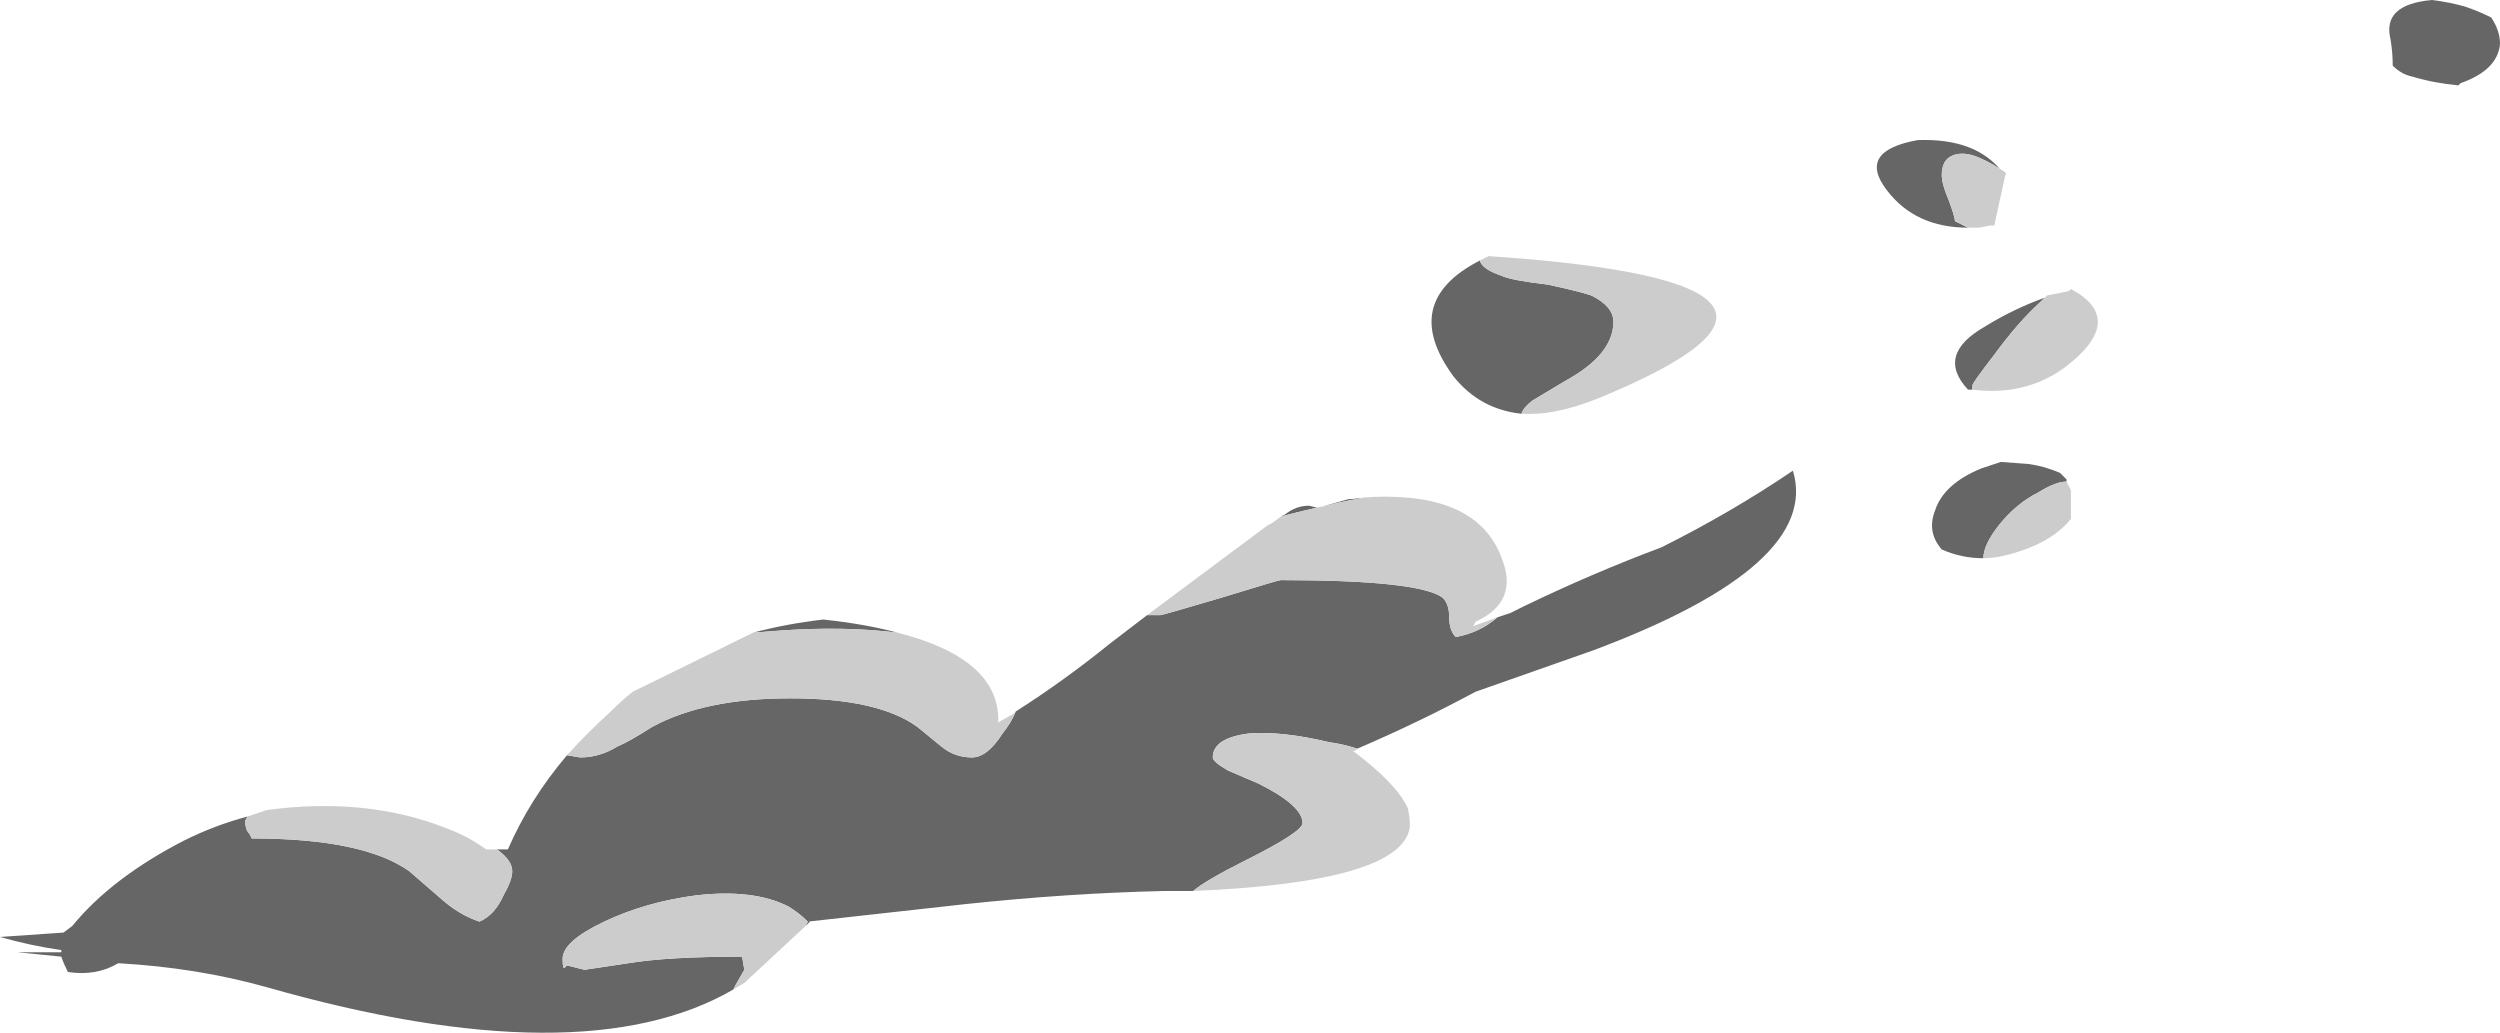 <?xml version="1.0" encoding="UTF-8" standalone="no"?>
<svg xmlns:ffdec="https://www.free-decompiler.com/flash" xmlns:xlink="http://www.w3.org/1999/xlink" ffdec:objectType="shape" height="23.6px" width="57.1px" xmlns="http://www.w3.org/2000/svg">
  <g transform="matrix(1.0, 0.0, 0.0, 1.0, -12.25, 3.2)">
    <path d="M68.4 -1.25 Q67.85 -1.3 67.35 -1.45 67.1 -1.5 66.9 -1.7 66.9 -2.0 66.85 -2.3 66.65 -3.1 67.8 -3.2 68.2 -3.15 68.55 -3.05 68.85 -2.95 69.15 -2.8 69.35 -2.5 69.35 -2.2 69.3 -1.6 68.45 -1.3 L68.4 -1.25 M58.05 0.8 L58.05 0.75 Q57.8 0.55 57.45 0.4 57.1 0.25 56.85 0.35 56.6 0.45 56.6 0.8 56.6 1.0 56.75 1.35 56.9 1.75 56.9 1.85 L57.2 2.0 Q56.0 2.0 55.35 1.15 54.65 0.25 56.05 0.0 57.4 -0.05 58.0 0.75 L58.05 0.8 M57.3 5.7 L57.2 5.7 Q56.45 4.9 57.6 4.25 58.25 3.85 58.95 3.6 L58.85 3.7 Q58.35 4.15 57.8 4.9 57.3 5.55 57.3 5.6 L57.3 5.7 M57.55 9.55 Q57.05 9.55 56.6 9.35 56.25 8.95 56.45 8.45 56.65 7.85 57.5 7.5 57.8 7.4 57.95 7.35 L58.6 7.4 Q58.95 7.45 59.3 7.6 L59.45 7.75 59.45 7.8 Q59.2 7.8 58.8 8.05 58.3 8.3 57.9 8.8 57.55 9.25 57.55 9.55 M46.05 2.75 Q46.1 2.95 46.55 3.1 46.75 3.2 47.6 3.3 48.3 3.45 48.6 3.55 49.1 3.8 49.1 4.15 49.1 4.9 48.0 5.5 L47.25 5.95 Q47.05 6.1 47.0 6.25 46.05 6.15 45.45 5.4 44.2 3.7 46.05 2.75 M46.45 10.9 L46.75 10.8 47.05 10.65 Q48.6 9.9 50.2 9.3 51.8 8.5 53.2 7.55 53.85 9.7 48.65 11.65 L45.95 12.6 Q44.65 13.3 43.25 13.9 42.95 13.8 42.6 13.75 41.55 13.5 40.8 13.55 39.95 13.65 39.95 14.1 39.95 14.2 40.3 14.4 L41.0 14.7 Q42.0 15.2 42.0 15.6 42.0 15.8 40.7 16.45 39.8 16.9 39.5 17.15 L38.85 17.15 Q36.65 17.2 34.3 17.45 L30.7 17.85 30.75 17.85 30.65 17.95 30.7 17.85 Q30.5 17.65 30.25 17.5 29.45 17.1 28.15 17.25 27.0 17.4 26.05 17.85 25.1 18.3 25.1 18.7 25.1 18.95 25.15 18.9 L25.2 18.85 25.6 18.95 26.6 18.8 Q27.5 18.65 29.2 18.65 L29.25 18.95 29.05 19.3 29.0 19.4 Q25.55 21.4 18.35 19.35 16.75 18.9 14.95 18.8 14.45 19.1 13.8 19.0 13.7 18.8 13.65 18.65 L12.65 18.55 13.65 18.55 13.65 18.5 Q12.95 18.4 12.25 18.2 L13.7 18.1 13.9 17.95 Q14.8 16.85 16.45 16.0 17.15 15.65 17.9 15.45 L17.85 15.55 Q17.85 15.75 17.95 15.85 L18.0 15.95 Q20.55 15.95 21.6 16.7 L22.35 17.35 Q22.75 17.7 23.2 17.85 23.55 17.7 23.75 17.25 23.95 16.9 23.95 16.7 23.95 16.45 23.6 16.2 L23.85 16.2 Q24.35 15.05 25.2 14.05 L25.5 14.1 Q25.95 14.1 26.35 13.85 26.6 13.75 27.15 13.4 28.35 12.75 30.3 12.75 32.3 12.75 33.2 13.4 L33.75 13.85 Q34.05 14.1 34.45 14.1 34.8 14.1 35.15 13.55 35.35 13.3 35.45 13.05 36.55 12.35 37.6 11.5 L38.45 10.85 38.75 10.85 Q38.8 10.85 40.15 10.45 41.45 10.05 41.5 10.05 44.65 10.05 45.2 10.45 45.35 10.6 45.35 10.9 45.35 11.2 45.5 11.35 46.05 11.25 46.45 10.9 M29.45 11.25 Q30.2 11.05 31.05 10.95 32.0 11.05 32.75 11.25 31.55 11.1 30.1 11.2 L29.45 11.25 M41.5 8.6 L41.6 8.55 Q41.85 8.35 42.15 8.35 L42.35 8.4 Q42.7 8.3 43.05 8.2 L43.1 8.2 43.6 8.15 Q43.1 8.2 42.55 8.35 42.05 8.45 41.5 8.6" fill="#666666" fill-rule="evenodd" stroke="none"/>
    <path d="M57.2 2.0 L56.9 1.85 Q56.9 1.75 56.75 1.35 56.6 1.0 56.6 0.8 56.6 0.45 56.85 0.35 57.1 0.25 57.45 0.4 57.8 0.55 58.05 0.75 L58.05 0.8 57.8 1.95 57.7 1.95 57.45 2.0 57.2 2.0 M58.95 3.6 L59.0 3.55 59.5 3.45 59.55 3.4 Q60.85 4.1 59.4 5.2 58.5 5.85 57.3 5.7 L57.3 5.6 Q57.3 5.55 57.8 4.9 58.35 4.15 58.85 3.7 L58.95 3.6 M59.45 7.8 L59.55 8.0 59.55 8.65 Q59.15 9.15 58.35 9.4 57.9 9.55 57.55 9.55 57.55 9.25 57.9 8.8 58.3 8.3 58.8 8.05 59.2 7.8 59.45 7.8 M46.05 2.75 L46.25 2.65 Q55.2 3.25 48.75 5.9 47.75 6.3 47.0 6.25 47.05 6.1 47.25 5.95 L48.0 5.5 Q49.1 4.9 49.1 4.15 49.1 3.8 48.6 3.55 48.3 3.45 47.6 3.3 46.75 3.2 46.55 3.1 46.1 2.95 46.05 2.75 M43.6 8.15 Q46.0 8.05 46.55 9.55 46.95 10.55 45.95 11.0 L45.9 11.1 46.45 10.9 Q46.05 11.25 45.5 11.35 45.35 11.2 45.35 10.9 45.35 10.6 45.2 10.45 44.65 10.05 41.5 10.05 41.45 10.05 40.15 10.45 38.8 10.85 38.75 10.85 L38.45 10.85 38.65 10.7 41.2 8.8 41.3 8.75 41.5 8.6 Q42.05 8.45 42.55 8.35 43.1 8.2 43.6 8.15 M43.25 13.9 L43.2 13.95 43.15 13.95 Q44.15 14.7 44.4 15.25 44.45 15.45 44.45 15.6 L44.45 15.7 Q44.25 16.95 39.5 17.15 39.8 16.9 40.7 16.45 42.0 15.8 42.0 15.6 42.0 15.2 41.0 14.7 L40.3 14.4 Q39.95 14.2 39.95 14.1 39.95 13.65 40.8 13.55 41.55 13.5 42.6 13.75 42.95 13.8 43.25 13.9 M30.65 17.95 L29.25 19.25 29.0 19.4 29.05 19.3 29.25 18.95 29.2 18.65 Q27.5 18.65 26.6 18.8 L25.6 18.95 25.2 18.85 25.15 18.9 Q25.1 18.95 25.1 18.7 25.1 18.3 26.05 17.85 27.0 17.4 28.15 17.25 29.45 17.1 30.25 17.5 30.5 17.65 30.7 17.85 L30.65 17.95 M17.9 15.45 L18.35 15.3 Q20.6 15.0 22.4 15.7 22.95 15.9 23.35 16.2 L23.6 16.2 Q23.95 16.45 23.95 16.7 23.95 16.9 23.75 17.25 23.55 17.7 23.2 17.85 22.75 17.7 22.35 17.35 L21.6 16.7 Q20.55 15.95 18.0 15.95 L17.95 15.85 Q17.85 15.75 17.85 15.55 L17.9 15.45 M25.2 14.05 Q25.65 13.55 26.2 13.05 26.45 12.8 26.7 12.6 L29.35 11.3 29.45 11.25 30.1 11.2 Q31.55 11.1 32.75 11.25 35.1 11.85 35.05 13.3 L35.4 13.1 35.45 13.05 Q35.35 13.3 35.15 13.55 34.8 14.1 34.45 14.1 34.05 14.1 33.75 13.85 L33.2 13.4 Q32.3 12.75 30.3 12.75 28.35 12.75 27.15 13.4 26.6 13.75 26.35 13.85 25.95 14.1 25.5 14.1 L25.2 14.05" fill="#cccccc" fill-rule="evenodd" stroke="none"/>
  </g>
</svg>
